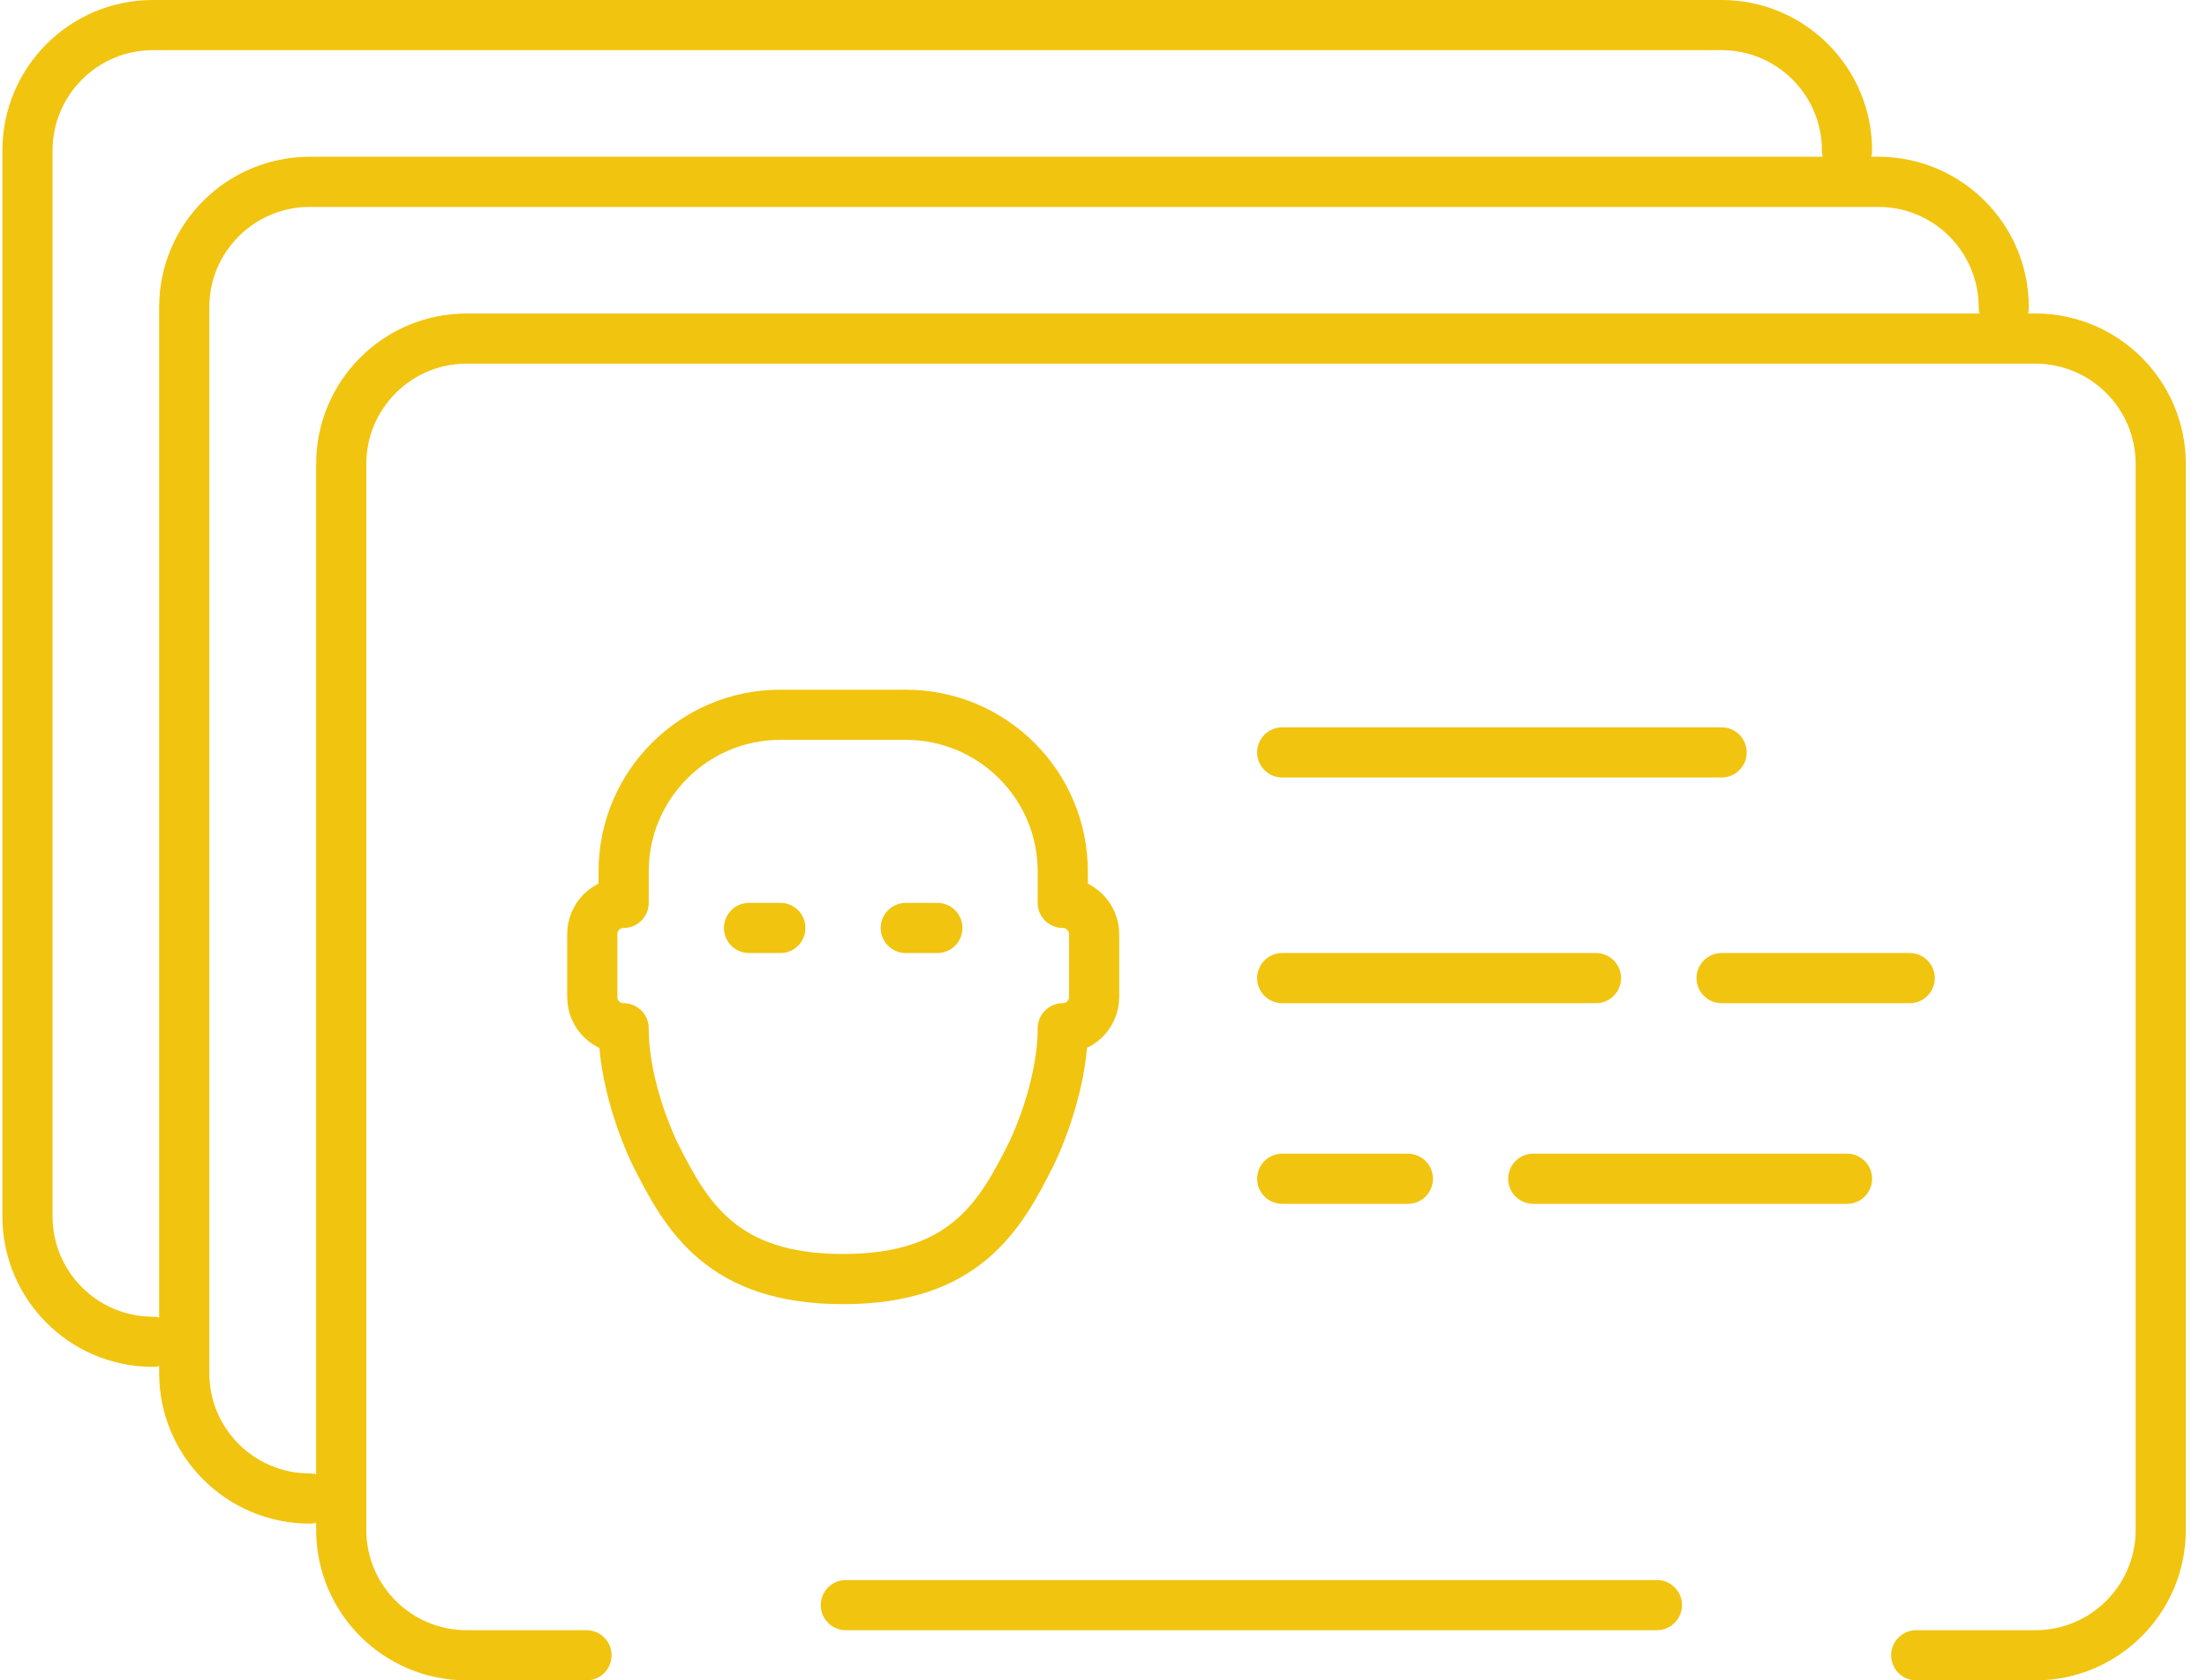 <svg xmlns="http://www.w3.org/2000/svg" width="88" height="67" viewBox="0 0 88 67" version="1.1">
  <title>
    icon-crm
  </title>
  <desc>
    Created with Sketch.
  </desc>
  <g stroke="none" stroke-width="1" fill="none" fill-rule="evenodd" stroke-linecap="round" stroke-linejoin="round">
    <g transform="translate(-157, -4974)" stroke="#F1C40F" stroke-width="2">
      <g transform="translate(20, 4115)">
        <g transform="translate(0, 818)">
          <g transform="translate(138.096, 42)">
            <path d="M67.55 29L50.03 29"></path>
            <path d="M75.05 38L67.55 38"></path>
            <path d="M62.54 38L50.03 38"></path>
            <path d="M72.55 46L60.04 46"></path>
            <path d="M55.04 46L50.03 46"></path>
            <path d="M41.28 35L41.28 33.75C41.28 30.3 38.48 27.5 35.02 27.5L30.02 27.5C26.57 27.5 23.77 30.3 23.77 33.75L23.77 35C23.07 35 22.52 35.56 22.52 36.25L22.52 38.75C22.52 39.44 23.07 40 23.77 40 23.77 42.5 25.02 45 25.02 45 26.27 47.5 27.69 50 32.52 50 37.36 50 38.78 47.5 40.03 45 40.03 45 41.28 42.5 41.28 40 41.97 40 42.53 39.44 42.53 38.75L42.53 36.25C42.53 35.56 41.97 35 41.28 35L41.28 35Z"></path>
            <path d="M36.28 36L35.02 36"></path>
            <path d="M30.02 36L28.77 36"></path>
            <path d="M75.31 65L80.06 65C82.82 65 85.06 62.76 85.06 60L85.06 17.5C85.06 14.74 82.82 12.5 80.06 12.5L58.79 12.5 36.28 12.5 17.51 12.5C14.75 12.5 12.51 14.74 12.51 17.5L12.51 60C12.51 62.76 14.75 65 17.51 65L22.29 65"></path>
            <path d="M78.8 11.25C78.8 8.49 76.56 6.25 73.8 6.25L52.54 6.25 30.02 6.25 11.26 6.25C8.49 6.25 6.25 8.49 6.25 11.25L6.25 53.75C6.25 56.51 8.49 58.75 11.26 58.75"></path>
            <path d="M72.55 5C72.55 2.24 70.31 0 67.55 0L46.28 0 23.77 0 5 0C2.24 0 0 2.24 0 5L0 47.5C0 50.26 2.24 52.5 5 52.5"></path>
            <path d="M32.63 63L64.97 63"></path>
          </g>
        </g>
      </g>
    </g>
  </g>
</svg>
